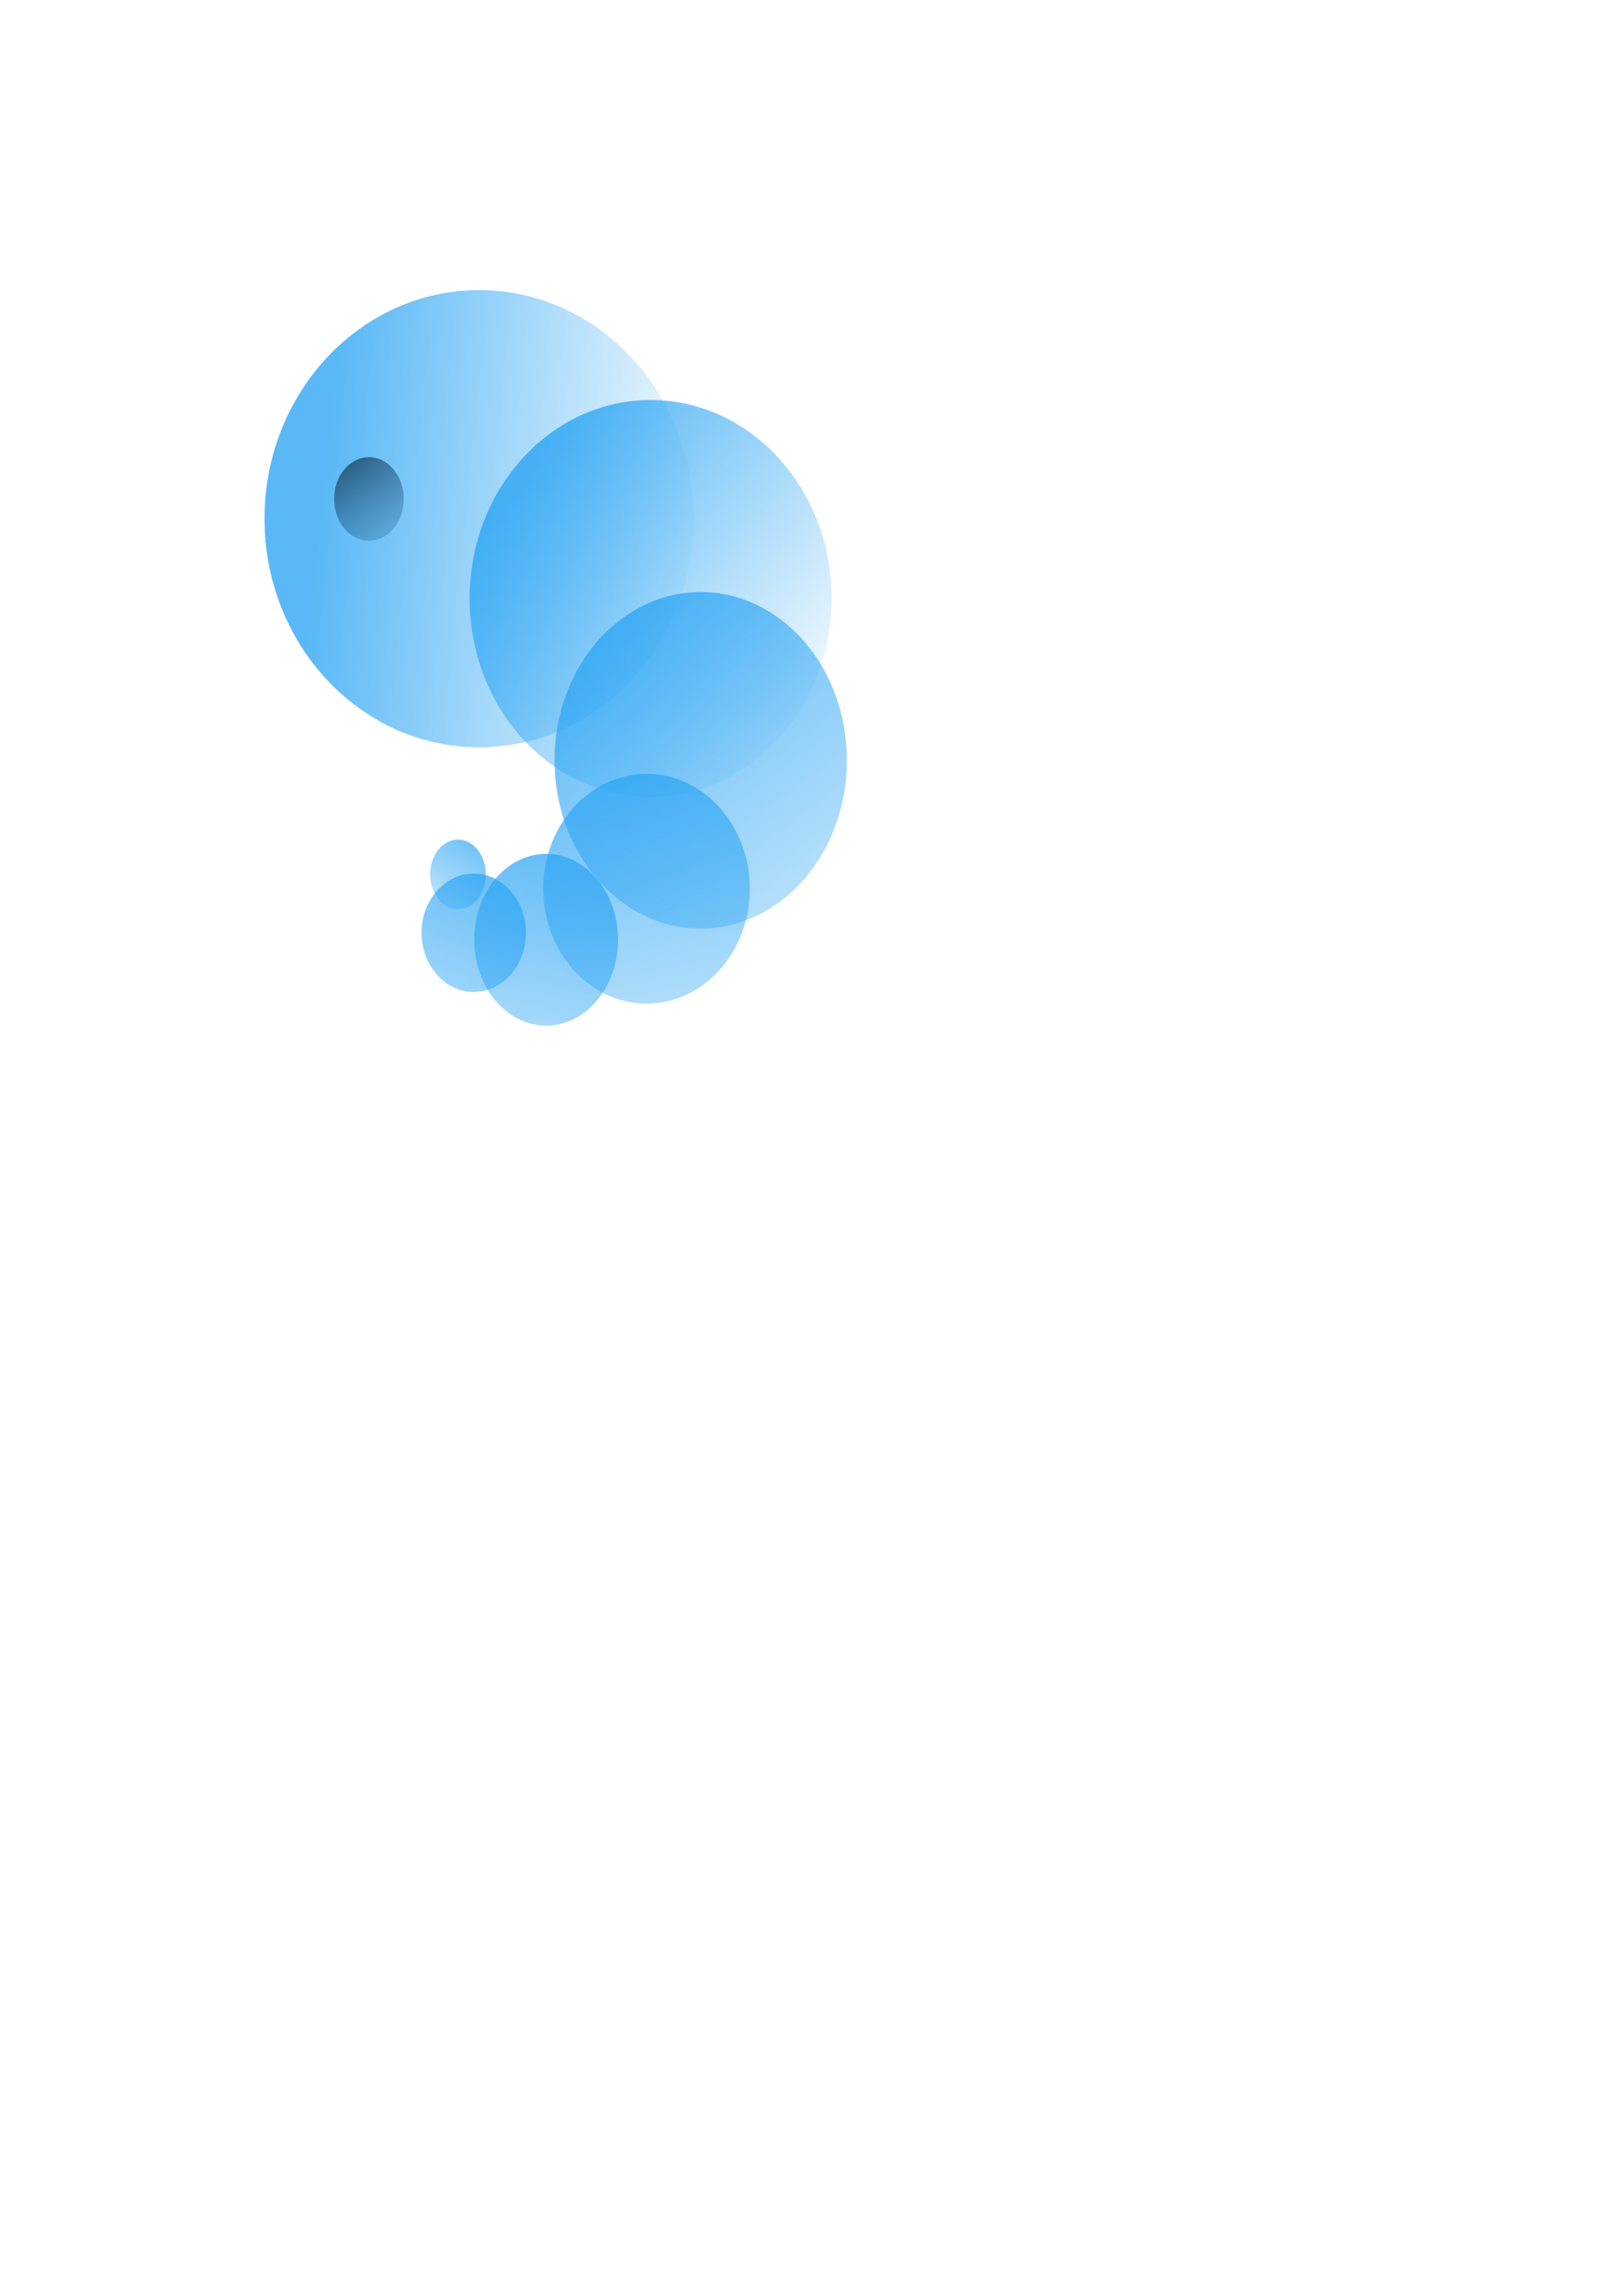 <?xml version="1.0" encoding="UTF-8" standalone="no"?>
<!-- Created with Inkscape (http://www.inkscape.org/) -->

<svg
   width="210mm"
   height="297mm"
   viewBox="0 0 210 297"
   version="1.1"
   id="svg1"
   inkscape:version="1.3 (0e150ed, 2023-07-21)"
   sodipodi:docname="рисунок.svg"
   xmlns:inkscape="http://www.inkscape.org/namespaces/inkscape"
   xmlns:sodipodi="http://sodipodi.sourceforge.net/DTD/sodipodi-0.dtd"
   xmlns:xlink="http://www.w3.org/1999/xlink"
   xmlns="http://www.w3.org/2000/svg"
   xmlns:svg="http://www.w3.org/2000/svg">
  <sodipodi:namedview
     id="namedview1"
     pagecolor="#ffffff"
     bordercolor="#000000"
     borderopacity="0.25"
     inkscape:showpageshadow="2"
     inkscape:pageopacity="0.0"
     inkscape:pagecheckerboard="0"
     inkscape:deskcolor="#d1d1d1"
     inkscape:document-units="mm"
     inkscape:zoom="0.61360051"
     inkscape:cx="387.05965"
     inkscape:cy="357.7246"
     inkscape:window-width="1512"
     inkscape:window-height="816"
     inkscape:window-x="77"
     inkscape:window-y="45"
     inkscape:window-maximized="0"
     inkscape:current-layer="layer1" />
  <defs
     id="defs1">
    <linearGradient
       id="linearGradient14"
       inkscape:collect="always">
      <stop
         style="stop-color:#010104;stop-opacity:0.769;"
         offset="0"
         id="stop13" />
      <stop
         style="stop-color:#28a3f3;stop-opacity:0;"
         offset="1"
         id="stop14" />
    </linearGradient>
    <linearGradient
       id="linearGradient6"
       inkscape:collect="always">
      <stop
         style="stop-color:#28a3f3;stop-opacity:0.769;"
         offset="0"
         id="stop6" />
      <stop
         style="stop-color:#28a3f3;stop-opacity:0;"
         offset="1"
         id="stop7" />
    </linearGradient>
    <linearGradient
       id="linearGradient4"
       inkscape:collect="always">
      <stop
         style="stop-color:#28a3f3;stop-opacity:0.769;"
         offset="0"
         id="stop4" />
      <stop
         style="stop-color:#28a3f3;stop-opacity:0;"
         offset="1"
         id="stop5" />
    </linearGradient>
    <linearGradient
       inkscape:collect="always"
       xlink:href="#linearGradient4"
       id="linearGradient5"
       x1="43.834"
       y1="43.534"
       x2="96.376"
       y2="48.938"
       gradientUnits="userSpaceOnUse" />
    <linearGradient
       inkscape:collect="always"
       xlink:href="#linearGradient6"
       id="linearGradient7"
       x1="76.26"
       y1="51.941"
       x2="116.491"
       y2="84.967"
       gradientUnits="userSpaceOnUse" />
    <linearGradient
       inkscape:collect="always"
       xlink:href="#linearGradient6"
       id="linearGradient8"
       x1="83.766"
       y1="72.657"
       x2="133.605"
       y2="140.81"
       gradientUnits="userSpaceOnUse" />
    <linearGradient
       inkscape:collect="always"
       xlink:href="#linearGradient6"
       id="linearGradient9"
       x1="84.666"
       y1="91.572"
       x2="99.978"
       y2="163.328"
       gradientUnits="userSpaceOnUse" />
    <linearGradient
       inkscape:collect="always"
       xlink:href="#linearGradient6"
       id="linearGradient10"
       x1="79.562"
       y1="107.785"
       x2="69.354"
       y2="165.43"
       gradientUnits="userSpaceOnUse" />
    <linearGradient
       inkscape:collect="always"
       xlink:href="#linearGradient6"
       id="linearGradient11"
       x1="74.759"
       y1="112.288"
       x2="56.444"
       y2="160.626"
       gradientUnits="userSpaceOnUse" />
    <linearGradient
       inkscape:collect="always"
       xlink:href="#linearGradient6"
       id="linearGradient12"
       x1="66.953"
       y1="109.586"
       x2="55.844"
       y2="126.099"
       gradientUnits="userSpaceOnUse" />
    <linearGradient
       inkscape:collect="always"
       xlink:href="#linearGradient14"
       id="linearGradient13"
       x1="43.234"
       y1="54.343"
       x2="57.045"
       y2="77.161"
       gradientUnits="userSpaceOnUse" />
  </defs>
  <g
     inkscape:label="Слой 1"
     inkscape:groupmode="layer"
     id="layer1">
    <ellipse
       style="fill:url(#linearGradient5);fill-opacity:1;stroke-width:0.265"
       id="path1"
       cx="61.999"
       cy="67.103"
       rx="27.772"
       ry="29.573" />
    <ellipse
       style="fill:url(#linearGradient7);fill-opacity:1;stroke-width:0.226"
       id="path1-8"
       cx="84.186"
       cy="77.42"
       rx="23.418"
       ry="25.67" />
    <ellipse
       style="fill:url(#linearGradient8);fill-opacity:1;stroke-width:0.187"
       id="path1-8-5"
       cx="90.664"
       cy="98.359"
       rx="18.915"
       ry="21.767" />
    <ellipse
       style="fill:url(#linearGradient9);fill-opacity:1;stroke-width:0.13"
       id="path1-8-5-3"
       cx="83.655"
       cy="114.975"
       rx="13.36"
       ry="14.862" />
    <ellipse
       style="fill:url(#linearGradient10);fill-opacity:1;stroke-width:0.094"
       id="path1-8-5-2"
       cx="70.665"
       cy="121.571"
       rx="9.307"
       ry="11.109" />
    <ellipse
       style="fill:url(#linearGradient11);fill-opacity:1;stroke-width:0.066"
       id="path1-8-5-7"
       cx="61.297"
       cy="120.672"
       rx="6.755"
       ry="7.656" />
    <ellipse
       style="fill:url(#linearGradient12);fill-opacity:1;stroke-width:0.037"
       id="path1-8-5-8"
       cx="59.259"
       cy="113.123"
       rx="3.603"
       ry="4.504" />
    <ellipse
       style="fill:url(#linearGradient13);fill-opacity:1;stroke-width:0.265"
       id="path3"
       cx="47.737"
       cy="64.551"
       rx="4.504"
       ry="5.404" />
  </g>
</svg>
